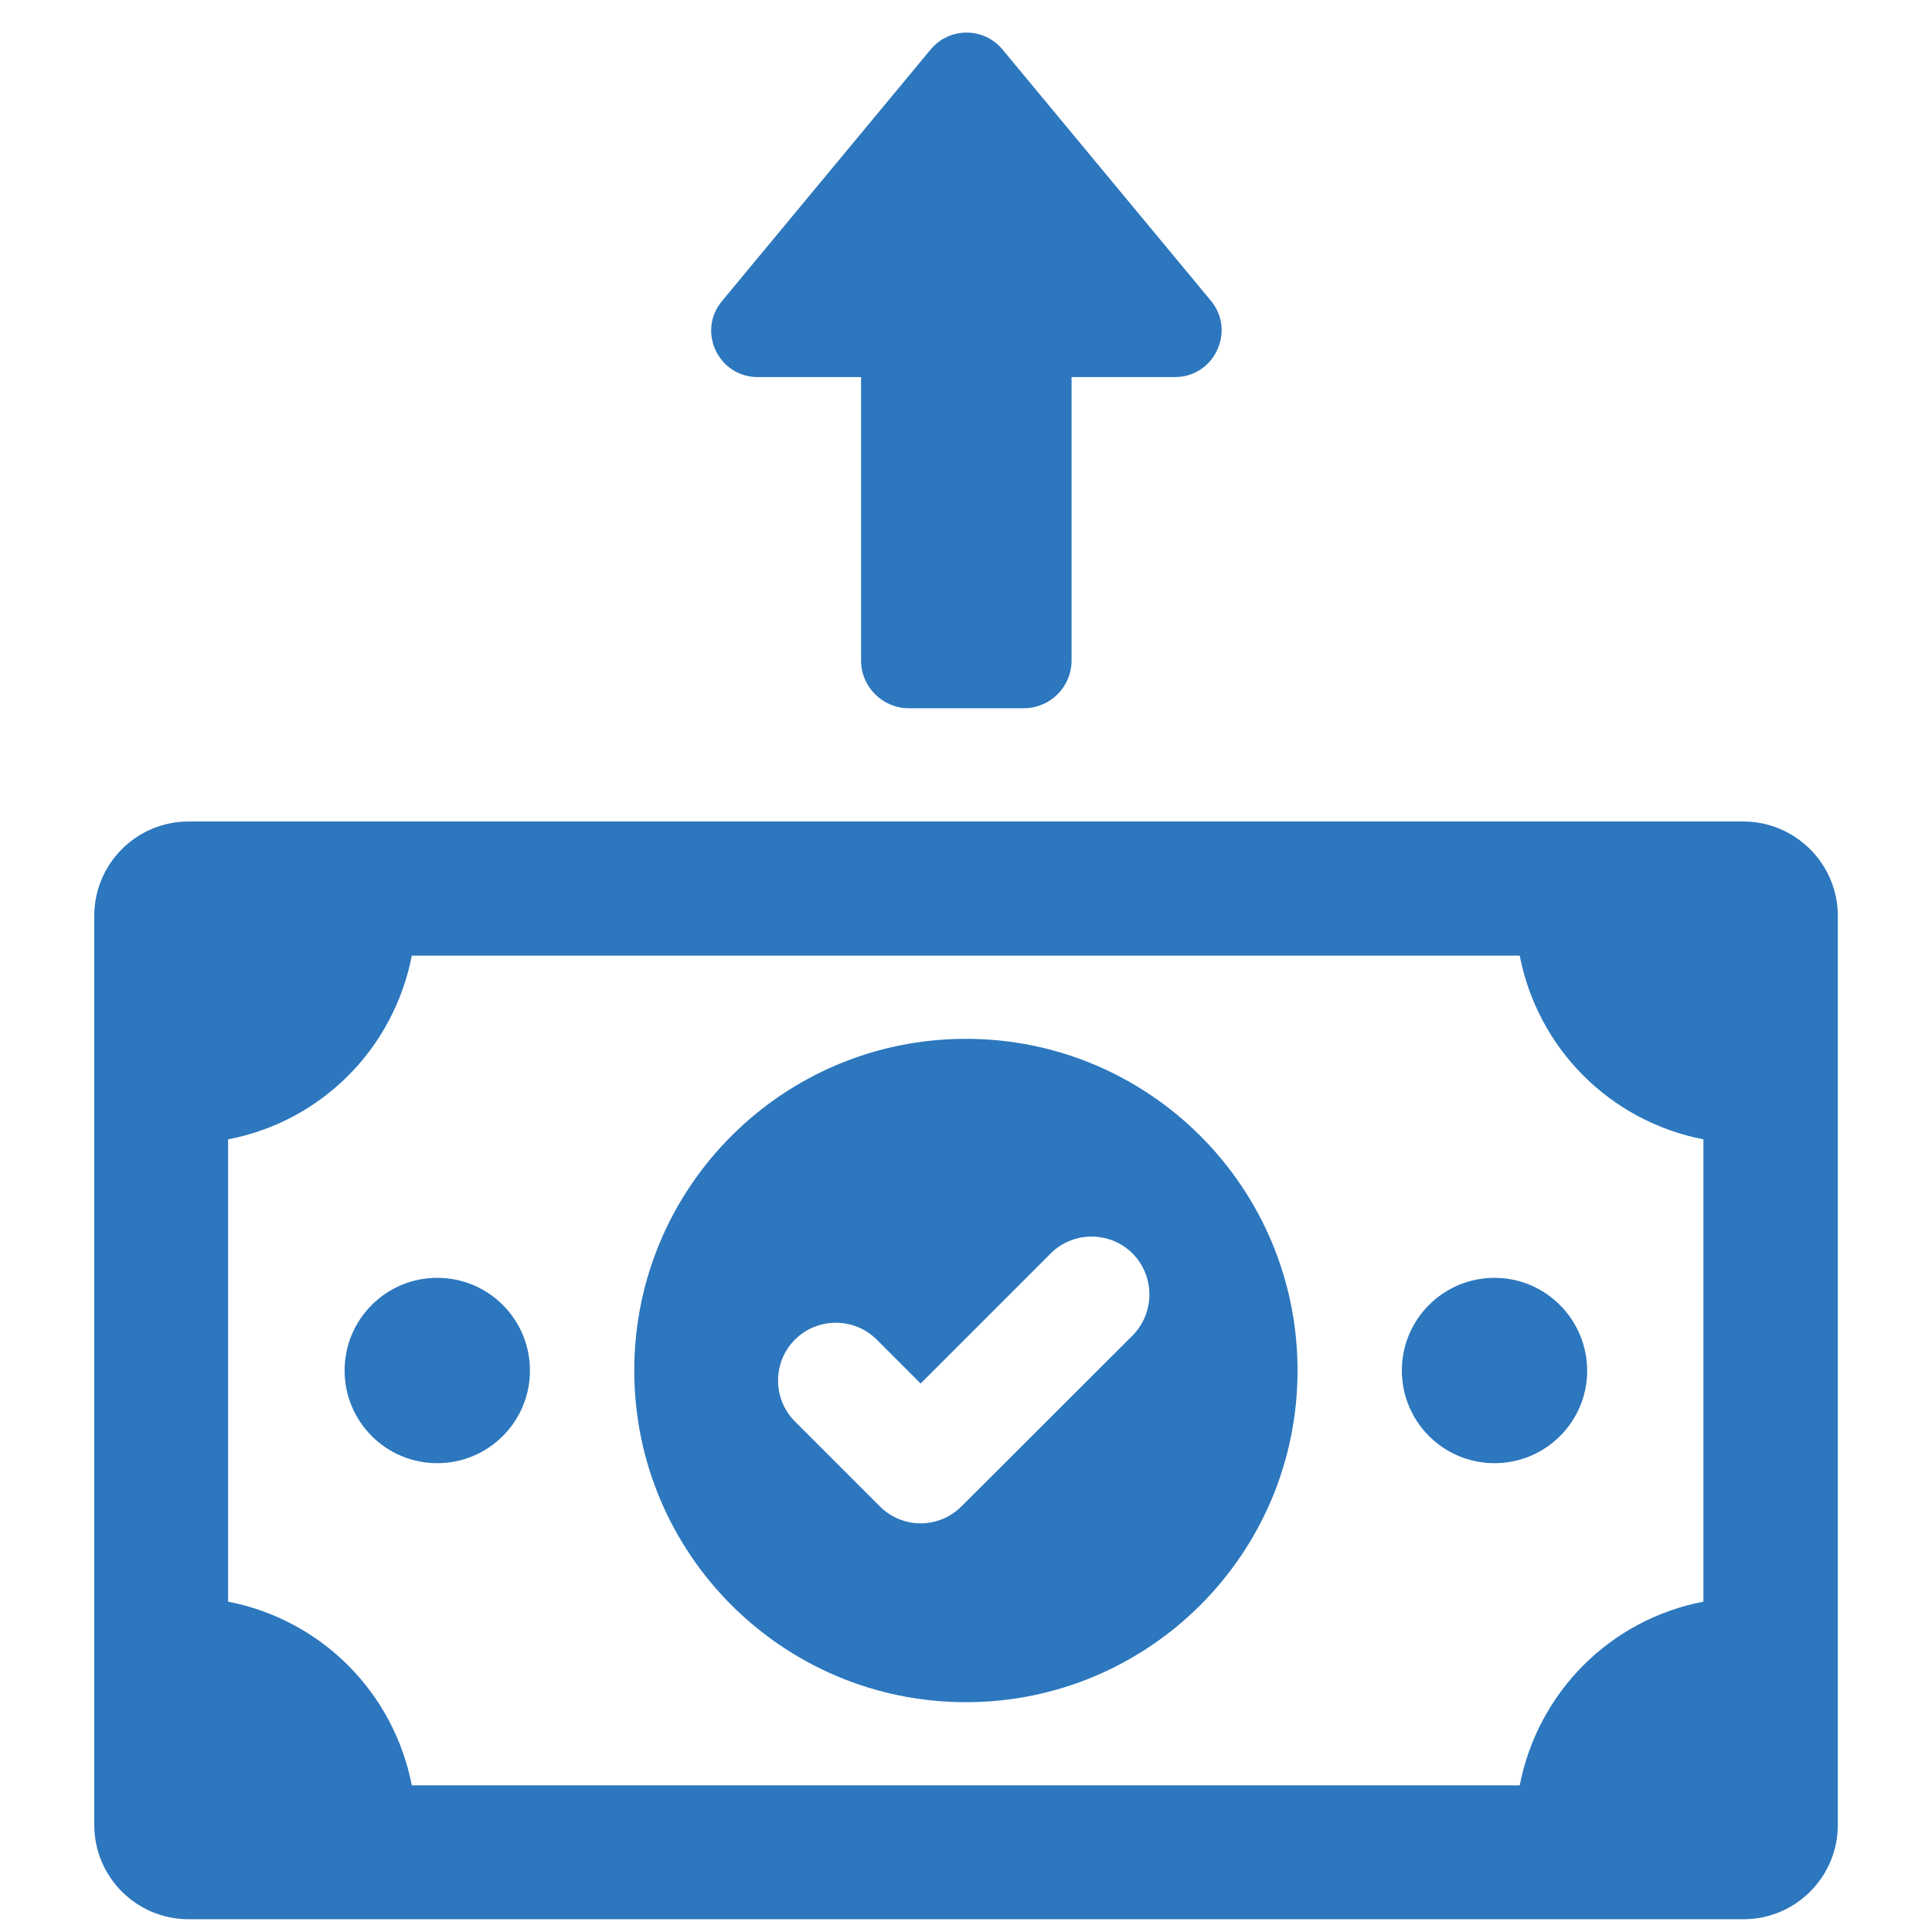 <svg xmlns="http://www.w3.org/2000/svg" xmlns:xlink="http://www.w3.org/1999/xlink" width="1080" zoomAndPan="magnify" viewBox="0 0 810 810" height="1080" preserveAspectRatio="xMidYMid meet" version="1.0"><path fill="#2c77be" d="M 317.719 158.09 L 361 158.09 L 361 276.926 C 361 287.953 369.973 296.926 380.992 296.926 L 429.27 296.926 C 440.289 296.926 449.262 287.953 449.262 276.926 L 449.262 158.09 L 492.547 158.09 C 509.129 158.09 518.215 138.777 507.648 126.055 L 420.297 20.734 C 412.461 11.309 398.031 11.309 390.191 20.734 L 302.836 126.055 C 292.047 138.777 301.133 158.09 317.719 158.09 Z M 317.719 158.09 " fill-opacity="1" fill-rule="nonzero"/><path fill="#2c77be" d="M 404.957 435.535 C 328.164 435.535 265.918 497.789 265.918 574.594 C 265.918 651.395 328.164 713.648 404.957 713.648 C 481.75 713.648 544 651.395 544 574.594 C 544 497.789 481.75 435.535 404.957 435.535 Z M 474.824 559.938 L 403.141 631.512 C 398.367 636.281 392.238 638.668 385.988 638.668 C 379.742 638.668 373.605 636.281 368.836 631.512 L 333.277 595.949 C 323.852 586.52 323.852 571.07 333.277 561.641 C 342.707 552.211 358.156 552.211 367.582 561.641 L 385.988 580.043 L 440.512 525.512 C 449.941 516.082 465.391 516.082 474.824 525.512 C 484.25 535.059 484.25 550.395 474.824 559.938 Z M 474.824 559.938 " fill-opacity="1" fill-rule="nonzero"/><path fill="#2c77be" d="M 730.867 344.418 L 79.051 344.418 C 57.234 344.418 39.52 362.141 39.52 383.953 L 39.52 765.117 C 39.52 786.93 57.234 804.648 79.051 804.648 L 730.98 804.648 C 752.789 804.648 770.512 786.93 770.512 765.117 L 770.512 383.953 C 770.512 362.141 752.68 344.418 730.867 344.418 Z M 714.168 671.504 C 675.094 679 644.758 709.445 637.148 748.531 L 172.652 748.531 C 165.043 709.445 134.707 679.113 95.633 671.504 L 95.633 477.68 C 134.707 470.184 165.043 439.738 172.652 400.656 L 637.148 400.656 C 644.758 439.738 675.094 470.07 714.168 477.68 Z M 714.168 671.504 " fill-opacity="1" fill-rule="nonzero"/><path fill="#2c77be" d="M 183.332 535.738 C 161.863 535.738 144.477 553.121 144.477 574.594 C 144.477 596.062 161.863 613.445 183.332 613.445 C 204.801 613.445 222.18 596.062 222.18 574.594 C 222.18 553.121 204.801 535.738 183.332 535.738 Z M 183.332 535.738 " fill-opacity="1" fill-rule="nonzero"/><path fill="#2c77be" d="M 626.582 535.738 C 605.113 535.738 587.734 553.121 587.734 574.594 C 587.734 596.062 605.113 613.445 626.582 613.445 C 648.051 613.445 665.438 596.062 665.438 574.594 C 665.324 553.121 647.941 535.738 626.582 535.738 Z M 626.582 535.738 " fill-opacity="1" fill-rule="nonzero"/></svg>